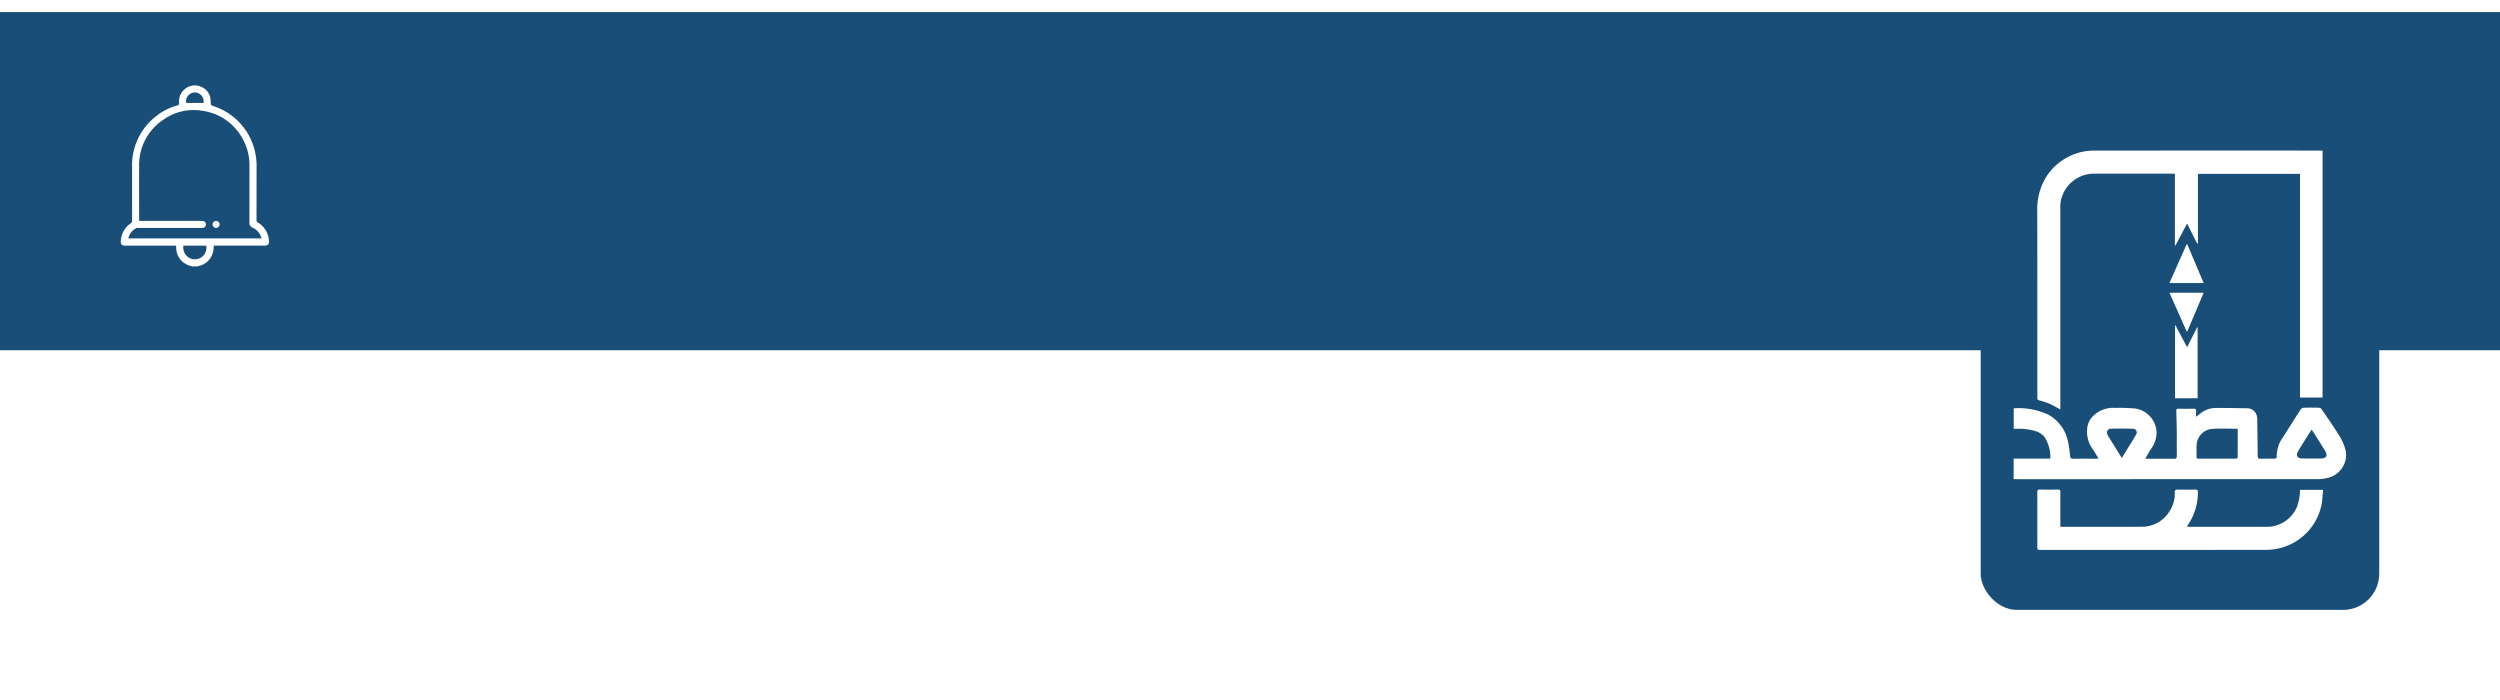 <svg xmlns="http://www.w3.org/2000/svg" xmlns:xlink="http://www.w3.org/1999/xlink" width="414" height="116" viewBox="0 0 414 116">
  <defs>
    <filter id="Rectangle_3" x="313" y="0" width="96" height="116" filterUnits="userSpaceOnUse">
      <feOffset input="SourceAlpha"/>
      <feGaussianBlur stdDeviation="5" result="blur"/>
      <feFlood flood-opacity="0.502"/>
      <feComposite operator="in" in2="blur"/>
      <feComposite in="SourceGraphic"/>
    </filter>
  </defs>
  <g id="top-bar" transform="translate(0 2)">
    <rect id="Rectangle_1" data-name="Rectangle 1" width="414" height="56" fill="#194e78"/>
    <g id="top-right-logo">
      <g transform="matrix(1, 0, 0, 1, 0, -2)" filter="url(#Rectangle_3)">
        <rect id="Rectangle_3-2" data-name="Rectangle 3" width="66" height="86" rx="6" transform="translate(328 15)" fill="#194e78"/>
      </g>
      <g id="logo" transform="translate(333.461 22.903)">
        <path id="Path_1" data-name="Path 1" d="M85.468.053V40.926H81.729V3.892h-16.9v11.5l-.126.035-1.669-3.313L61.11,15.745l-.1-.029V3.878c-.193-.01-.337-.024-.482-.024q-6.446,0-12.892,0a5.607,5.607,0,0,0-5.558,4.789,7.38,7.38,0,0,0-.035,1.1q0,16.288,0,32.576v.589c-.625-.338-1.174-.682-1.761-.939a11.511,11.511,0,0,0-1.69-.556c-.281-.075-.388-.2-.359-.471a3.857,3.857,0,0,0,0-.407c0-10.181.014-20.362-.012-30.543a10.168,10.168,0,0,1,1.34-5.365A9.336,9.336,0,0,1,42.8,1.381,9.24,9.24,0,0,1,47.675.039Q66.343.021,85.01.033C85.155.03,85.3.043,85.468.053Z" transform="translate(-34.312)" fill="#fff"/>
        <path id="Path_2" data-name="Path 2" d="M0,428.155v-3.4H6.01c.038-.074.074-.108.072-.142a6.3,6.3,0,0,0-.942-3.395,2.992,2.992,0,0,0-1.567-1.029,9.582,9.582,0,0,0-3.127-.368c-.135,0-.269,0-.437,0v-3.367a.924.924,0,0,1,.18-.038,11.716,11.716,0,0,1,5.57,1.069A6.285,6.285,0,0,1,7.738,419.2c1.23,1.489,1.408,3.3,1.611,5.1.04.354.124.488.5.482,1.261-.021,2.521-.008,3.782-.009.106,0,.213-.011.42-.023-.337-.552-.611-1.074-.953-1.545a4.945,4.945,0,0,1-.9-3.617,3.307,3.307,0,0,1,1.209-2.105,4.635,4.635,0,0,1,3.3-1.129,32.336,32.336,0,0,1,3.367.1,4.132,4.132,0,0,1,3.592,4.046,4.621,4.621,0,0,1-.91,2.649c-.327.494-.617,1.012-.963,1.587.188.017.313.038.437.038,1.437,0,2.874-.009,4.311.008.373.005.487-.11.482-.485-.02-1.382,0-2.766-.011-4.148-.01-1.082-.043-2.163-.082-3.244-.011-.318.1-.423.418-.415.813.021,1.627.024,2.44,0,.35-.01.452.116.424.444-.024.281-.005.566-.005.908.277-.216.514-.4.752-.586a4.075,4.075,0,0,1,2.562-.892c1.748,0,3.5.028,5.245.059a1.641,1.641,0,0,1,1.515,1.311,2.566,2.566,0,0,1,.054.484c.031,2.016.072,4.033.073,6.05,0,.429.137.527.533.513.772-.027,1.545,0,2.318-.019.109,0,.314-.161.307-.231a5.323,5.323,0,0,1,1.08-3.381c.959-1.521,1.916-3.043,2.894-4.551a.687.687,0,0,1,.485-.266c.839-.027,1.681-.022,2.52,0a.6.6,0,0,1,.429.21c1.044,1.533,2.112,3.05,3.081,4.63a8.32,8.32,0,0,1,.942,2.312,3.914,3.914,0,0,1-2.478,4.311,6.315,6.315,0,0,1-2.187.362q-24.724,0-49.449.005C.6,428.155.317,428.155,0,428.155Zm37.1-8.343c-1.458,0-2.856-.079-4.24.022a2.813,2.813,0,0,0-2.552,2.587c-.053.687-.011,1.38-.022,2.07,0,.258.148.278.343.278,2.045,0,4.09,0,6.135,0,.275,0,.346-.119.34-.369-.011-.582,0-1.165,0-1.747ZM17.91,424.654l.977-1.594c.459-.748.94-1.486,1.37-2.25a.622.622,0,0,0-.547-1c-1.176-.034-2.353-.04-3.528-.009-.648.016-.9.5-.6,1.077.174.334.39.647.588.969Zm31.441-4.718c-.787,1.254-1.567,2.436-2.282,3.658-.376.644-.058,1.129.685,1.139q1.583.02,3.166,0c.845-.012,1.127-.481.7-1.19C50.9,422.352,50.139,421.186,49.352,419.936Z" transform="translate(0 -373.713)" fill="#fff"/>
        <path id="Path_3" data-name="Path 3" d="M42.13,555.217H42.6c4.311,0,8.622.014,12.933-.007a5.373,5.373,0,0,0,4.781-2.732,5.108,5.108,0,0,0,.764-2.949c-.018-.389.129-.481.489-.472.975.02,1.952.017,2.928,0,.322-.005.418.106.411.422a9.4,9.4,0,0,1-1.608,5.362c-.066.094-.116.2-.2.354.2.008.339.021.483.021,4.189,0,8.378.013,12.567,0a5.407,5.407,0,0,0,5.2-3.371,8.951,8.951,0,0,0,.451-2.131,3.68,3.68,0,0,0,.005-.616h3.84c-.08.815-.107,1.626-.247,2.416a9.348,9.348,0,0,1-9.069,7.517q-18.789.031-37.578.017c-.35,0-.43-.125-.429-.448q.014-4.555,0-9.11c0-.335.1-.447.439-.44.99.02,1.979.019,2.968.005.32,0,.414.105.412.422-.013,1.735-.006,3.47-.006,5.205C42.13,554.841,42.13,555,42.13,555.217Z" transform="translate(-34.402 -492.882)" fill="#fff"/>
        <path id="Path_4" data-name="Path 4" d="M265.067,295.1H261.32V283.054l.077-.034,1.925,3.632,1.669-3.307.076.022Q265.068,289.232,265.067,295.1Z" transform="translate(-234.601 -254.055)" fill="#fff"/>
        <path id="Path_5" data-name="Path 5" d="M255.18,236.73c-.937-2.107-1.874-4.215-2.85-6.41h5.66q-1.348,3.195-2.7,6.4Z" transform="translate(-226.53 -206.743)" fill="#fff"/>
        <path id="Path_6" data-name="Path 6" d="M257.937,158.253H252.26c.976-2.2,1.915-4.308,2.854-6.418l.106-.005C256.123,153.962,257.024,156.094,257.937,158.253Z" transform="translate(-226.468 -136.278)" fill="#fff"/>
      </g>
    </g>
    <g id="notification-bell" transform="translate(16.987 12.143)">
      <path id="Path_20" data-name="Path 20" d="M14.89,29.979a3.583,3.583,0,0,1-1.548-.7,3.057,3.057,0,0,1-1.15-2.394c0-.088,0-.175-.009-.262,0-.018-.015-.034-.04-.084H3.827c-.653,0-.867-.224-.8-.875a3.76,3.76,0,0,1,1.625-2.818.486.486,0,0,0,.237-.45q-.011-4.464-.005-8.927A10.236,10.236,0,0,1,8.805,5.146a9.444,9.444,0,0,1,3.538-1.814c.246-.067.341-.166.327-.435A2.59,2.59,0,0,1,13.713.541a2.5,2.5,0,0,1,2.6-.314,2.474,2.474,0,0,1,1.567,2.124c.014.126.029.252.033.378.016.56.02.545.531.727A10.335,10.335,0,0,1,25.5,13.423c0,2.946,0,5.892-.007,8.839a.48.48,0,0,0,.257.465,3.746,3.746,0,0,1,1.806,3.132q.03.674-.716.673-4.024,0-8.048,0h-.374c-.02.245-.031.474-.057.7a3.127,3.127,0,0,1-2.489,2.687,1.212,1.212,0,0,0-.159.056ZM6.051,22.431h.388q4.916,0,9.832,0a1.743,1.743,0,0,1,.433.043.539.539,0,0,1,.414.565.56.56,0,0,1-.451.54,1.912,1.912,0,0,1-.378.021H5.9a.7.7,0,0,0-.315.029A2.6,2.6,0,0,0,4.26,25.339H26.318a2.615,2.615,0,0,0-1.452-1.768.852.852,0,0,1-.548-.89c.01-3.1,0-6.2.007-9.306a8.938,8.938,0,0,0-1.149-4.567,8.939,8.939,0,0,0-6.625-4.6,8.663,8.663,0,0,0-6.529,1.5,8.978,8.978,0,0,0-3.97,7.706c-.01,2.887,0,5.774,0,8.662C6.051,22.181,6.051,22.288,6.051,22.431Zm7.336,4.113a1.943,1.943,0,0,0,.926,1.99,1.914,1.914,0,0,0,2.856-1.991ZM16.715,2.905a1.457,1.457,0,0,0-.694-1.524,1.4,1.4,0,0,0-1.6.082,1.439,1.439,0,0,0-.574,1.442Z" fill="#fff"/>
      <path id="Path_21" data-name="Path 21" d="M211.051,307.22a.583.583,0,0,1-.581-.573.592.592,0,0,1,.57-.588.6.6,0,0,1,.586.577A.591.591,0,0,1,211.051,307.22Z" transform="translate(-192.247 -283.622)" fill="#fff"/>
    </g>
  </g>
</svg>
